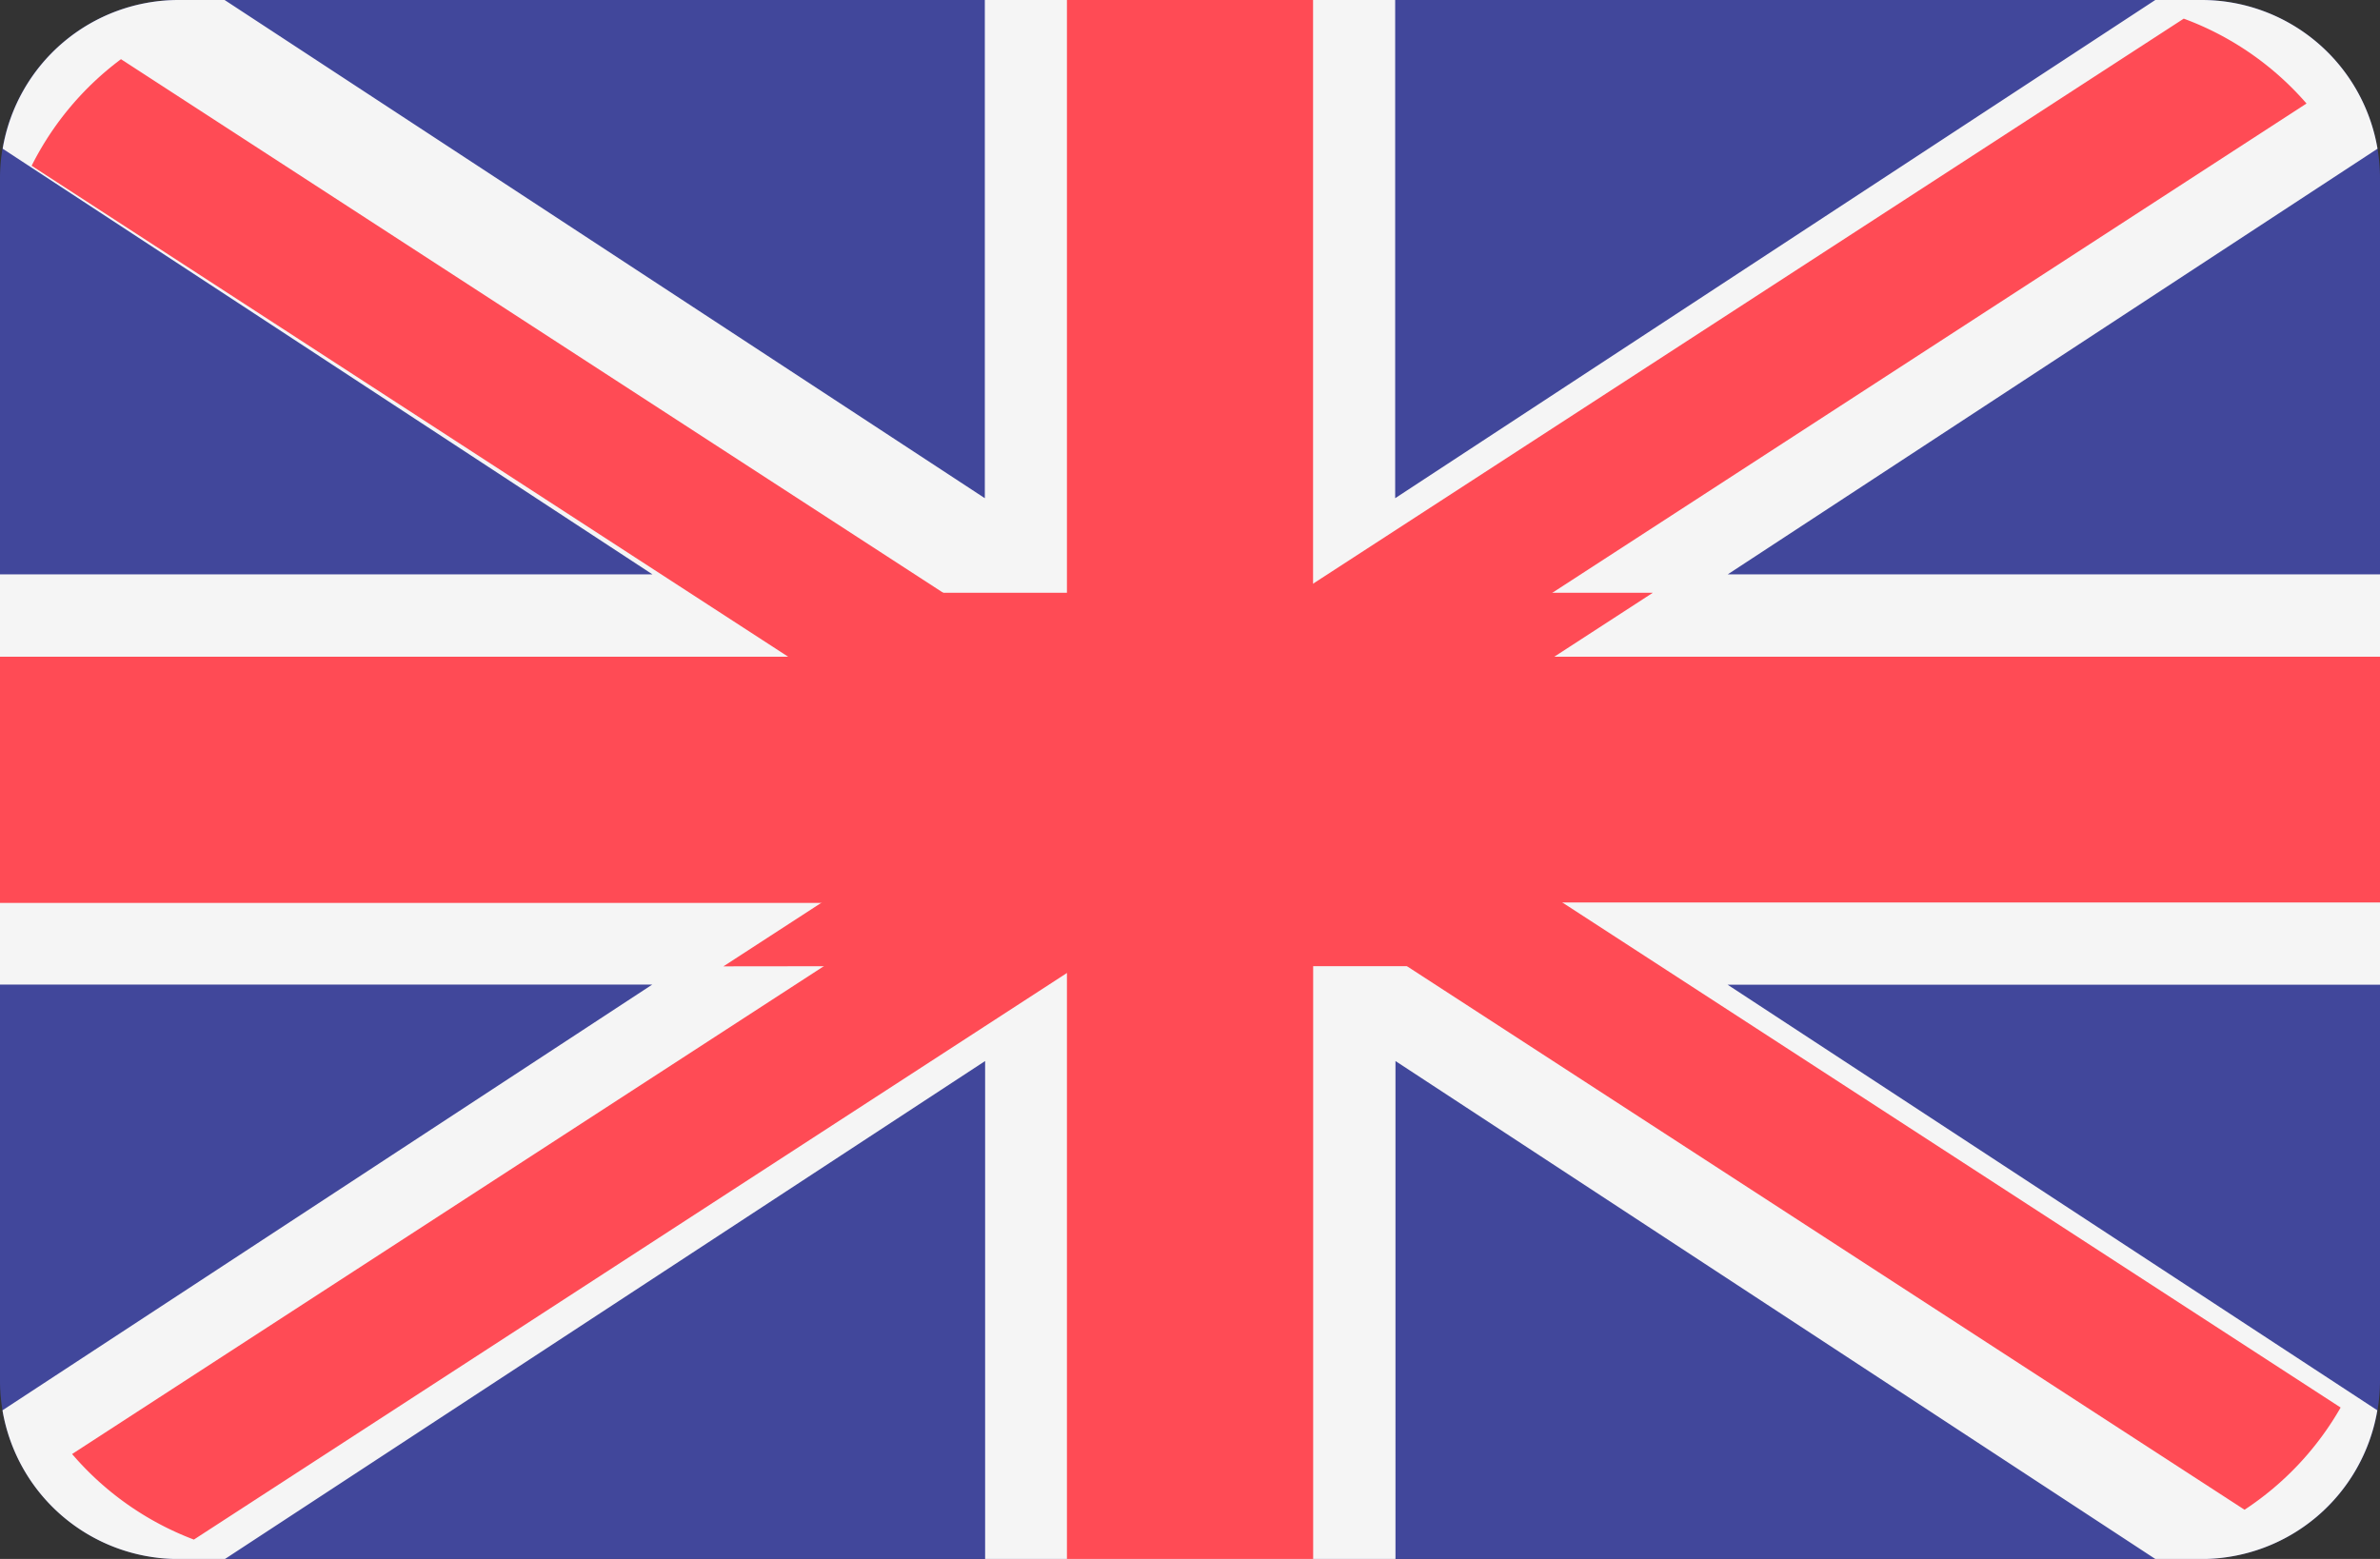 <svg xmlns="http://www.w3.org/2000/svg" width="24" height="15.724" viewBox="0 0 24 15.724"><rect x="0" y="0" width="24" height="15.724" fill="#333333" stroke="none"/><defs><style>.a{fill:#41479b;}.b{fill:#f5f5f5;}.c{fill:#ff4b55;}</style></defs><g transform="translate(0 -88.275)"><path class="a" d="M22.2,88.276H1.8a1.8,1.8,0,0,0-1.8,1.8V102.2A1.8,1.8,0,0,0,1.8,104H22.2a1.8,1.8,0,0,0,1.8-1.8V90.073A1.8,1.8,0,0,0,22.2,88.276Z" transform="translate(0 -0.001)"/><path class="b" d="M23.975,89.775a1.8,1.8,0,0,0-1.773-1.5h-.468L14.069,93.3V88.275H9.931V93.3L2.265,88.275H1.8a1.8,1.8,0,0,0-1.773,1.5l6.552,4.293H0v4.138H6.577L.025,102.5A1.8,1.8,0,0,0,1.8,104h.468l7.666-5.023V104h4.138V98.977L21.735,104H22.2a1.8,1.8,0,0,0,1.773-1.5l-6.552-4.293H24V94.068H17.423Z"/><g transform="translate(0 88.275)"><path class="c" d="M13.241,88.276H10.759V94.9H0v2.483H10.759V104h2.483V97.379H24V94.9H13.241Z" transform="translate(0 -88.276)"/><path class="c" d="M10.452,309.688l14.712-9.55H22.607L9.224,308.825A3.028,3.028,0,0,0,10.452,309.688Z" transform="translate(-8.497 -294.159)"/><path class="c" d="M316.517,300.138H313.96l14.249,9.249a3.036,3.036,0,0,0,.969-1.031Z" transform="translate(-305.575 -294.159)"/><path class="c" d="M4.049,96.917l12.437,8.073h2.557L4.95,95.842A3.036,3.036,0,0,0,4.049,96.917Z" transform="translate(-3.73 -95.245)"/><path class="c" d="M302.695,100.186l13.407-8.7a3.028,3.028,0,0,0-1.238-.856l-14.726,9.559Z" transform="translate(-292.843 -90.442)"/></g></g></svg>